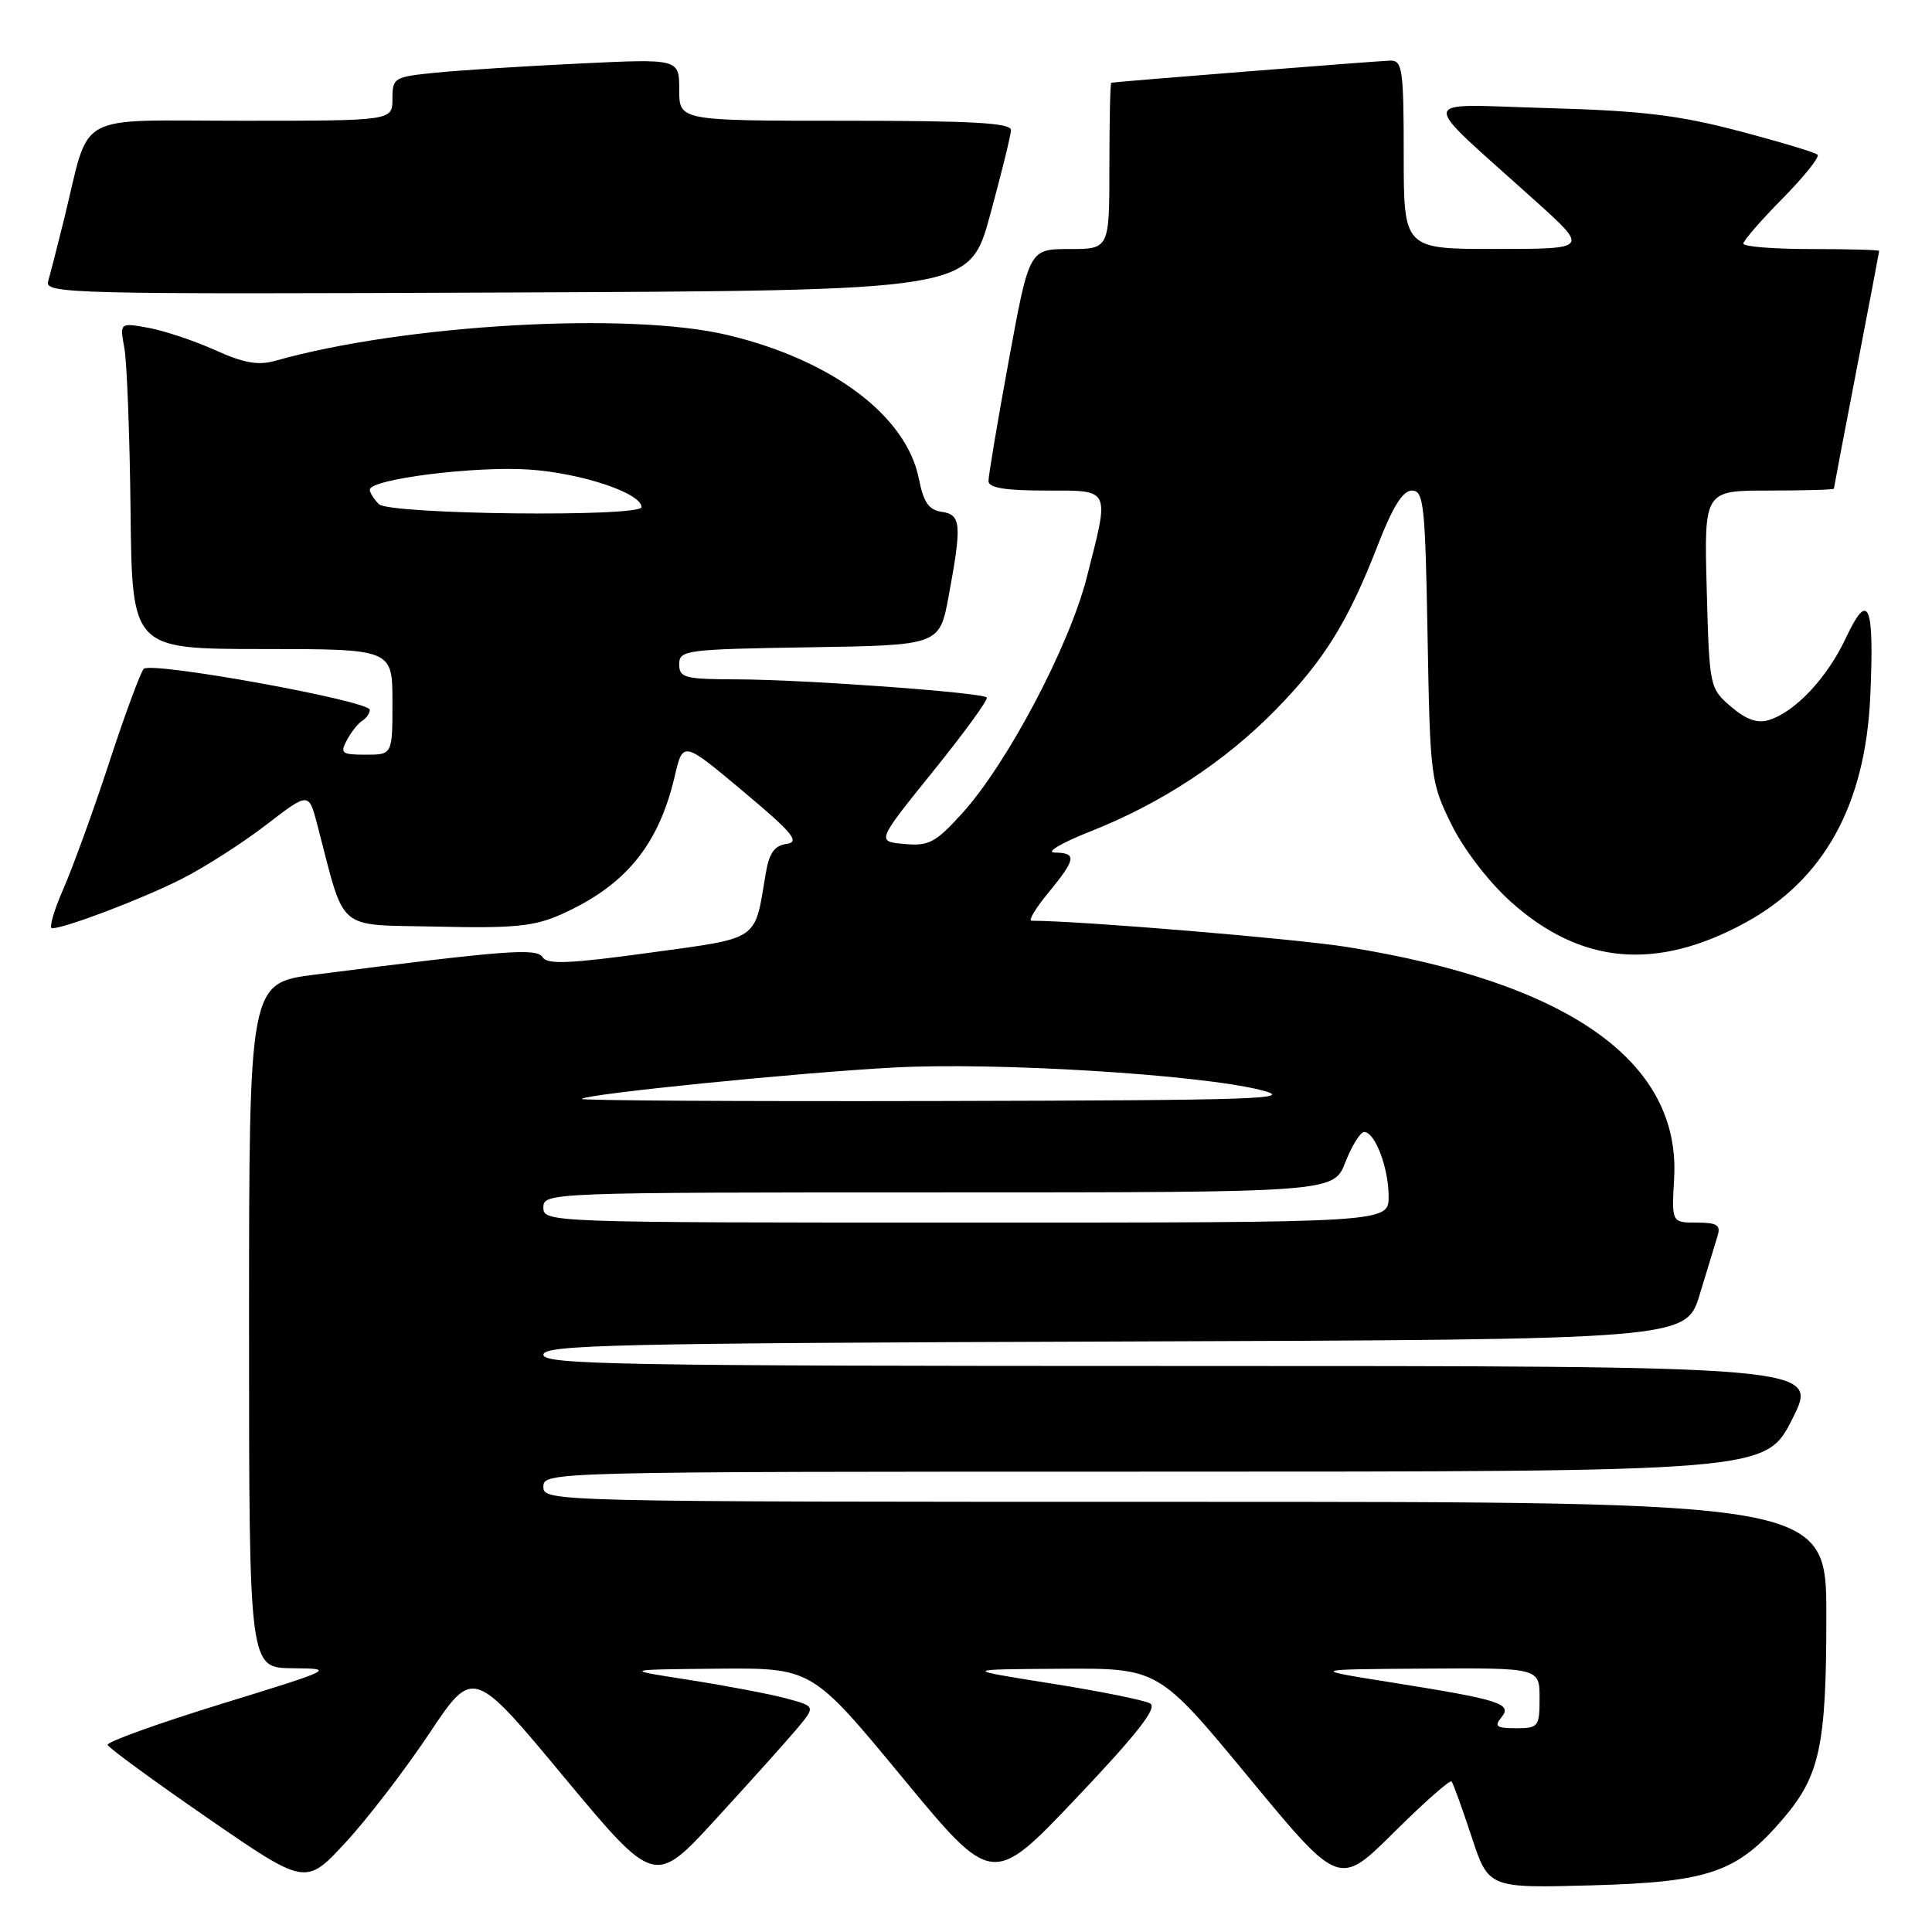 <?xml version="1.0" encoding="UTF-8" standalone="no"?>
<!DOCTYPE svg PUBLIC "-//W3C//DTD SVG 1.1//EN" "http://www.w3.org/Graphics/SVG/1.1/DTD/svg11.dtd" >
<svg xmlns="http://www.w3.org/2000/svg" xmlns:xlink="http://www.w3.org/1999/xlink" version="1.1" viewBox="0 0 256 256">
 <g >
 <path fill="currentColor"
d=" M 56.85 229.74 C 62.69 220.98 62.69 220.98 74.71 235.44 C 86.74 249.89 86.74 249.89 94.85 241.04 C 99.31 236.18 104.12 230.82 105.53 229.15 C 108.09 226.10 108.09 226.10 104.19 225.05 C 102.04 224.47 96.29 223.38 91.39 222.61 C 82.50 221.23 82.50 221.23 95.04 221.11 C 107.57 221.00 107.57 221.00 119.54 235.49 C 131.50 249.97 131.50 249.97 142.63 238.24 C 150.71 229.72 153.39 226.29 152.41 225.72 C 151.67 225.29 145.77 224.10 139.28 223.07 C 127.50 221.20 127.50 221.20 140.50 221.12 C 153.50 221.03 153.50 221.03 165.47 235.52 C 177.44 250.01 177.44 250.01 184.69 242.81 C 188.68 238.85 192.12 235.81 192.34 236.05 C 192.55 236.30 193.74 239.58 194.98 243.34 C 197.23 250.19 197.23 250.19 210.86 249.82 C 226.47 249.39 230.18 248.11 236.23 241.04 C 241.15 235.30 242.00 231.32 242.00 214.13 C 242.00 199.00 242.00 199.00 157.00 199.00 C 72.67 199.00 72.00 198.98 72.00 197.00 C 72.00 195.02 72.67 195.00 152.99 195.00 C 233.97 195.00 233.97 195.00 237.50 188.00 C 241.03 181.00 241.03 181.00 156.51 181.00 C 82.22 181.00 72.00 180.82 72.00 179.51 C 72.00 178.20 81.33 177.98 147.71 177.76 C 223.42 177.50 223.42 177.50 225.23 171.50 C 226.23 168.20 227.29 164.71 227.59 163.75 C 228.03 162.33 227.52 162.00 224.82 162.00 C 221.50 162.00 221.50 162.00 221.83 156.12 C 222.71 140.68 207.88 130.19 178.54 125.49 C 171.70 124.39 143.37 122.03 136.68 122.00 C 136.22 122.00 137.24 120.32 138.93 118.27 C 142.59 113.82 142.72 113.01 139.75 112.97 C 138.50 112.95 140.61 111.70 144.50 110.16 C 153.88 106.45 162.32 100.91 169.05 94.03 C 175.47 87.47 178.63 82.37 182.56 72.25 C 184.54 67.15 185.88 65.00 187.09 65.00 C 188.65 65.00 188.85 66.84 189.16 84.25 C 189.49 102.98 189.58 103.65 192.30 109.20 C 193.94 112.53 197.21 116.80 200.16 119.46 C 209.44 127.80 219.43 128.70 231.23 122.28 C 241.69 116.59 247.17 106.67 247.82 92.28 C 248.37 79.98 247.60 78.13 244.58 84.55 C 242.09 89.86 237.83 94.37 234.35 95.42 C 232.85 95.88 231.33 95.33 229.35 93.62 C 226.53 91.20 226.50 91.05 226.15 78.09 C 225.80 65.00 225.80 65.00 234.40 65.00 C 239.13 65.00 243.00 64.89 243.00 64.75 C 243.01 64.61 244.35 57.53 246.00 49.00 C 247.65 40.47 248.99 33.39 249.00 33.25 C 249.00 33.11 244.95 33.00 240.00 33.00 C 235.05 33.00 231.00 32.68 231.00 32.28 C 231.00 31.89 233.34 29.20 236.19 26.31 C 239.05 23.41 241.14 20.80 240.84 20.50 C 240.54 20.20 235.84 18.79 230.40 17.36 C 222.40 15.25 217.53 14.67 205.00 14.32 C 187.43 13.84 187.61 12.34 203.50 26.67 C 210.50 32.98 210.50 32.98 198.25 32.99 C 186.00 33.00 186.00 33.00 186.00 20.50 C 186.00 9.25 185.82 8.00 184.25 8.03 C 182.84 8.05 148.15 10.80 147.25 10.96 C 147.11 10.98 147.00 15.95 147.00 22.00 C 147.00 33.00 147.00 33.00 141.69 33.00 C 136.38 33.00 136.38 33.00 133.67 47.75 C 132.18 55.86 130.97 63.06 130.98 63.75 C 130.99 64.64 133.18 65.00 138.50 65.00 C 147.28 65.00 147.06 64.54 143.99 76.56 C 141.65 85.68 133.45 101.20 127.50 107.76 C 123.95 111.67 123.08 112.13 119.82 111.83 C 116.14 111.50 116.14 111.50 123.66 102.18 C 127.80 97.05 130.99 92.66 130.75 92.42 C 130.09 91.75 106.60 90.05 97.75 90.02 C 90.71 90.00 90.00 89.82 90.00 88.02 C 90.00 86.14 90.83 86.03 107.24 85.77 C 124.49 85.50 124.49 85.50 125.70 79.00 C 127.47 69.48 127.36 68.19 124.78 67.82 C 123.07 67.57 122.37 66.57 121.76 63.46 C 120.12 55.11 110.26 47.70 96.40 44.39 C 83.36 41.28 53.62 42.97 36.50 47.80 C 34.21 48.45 32.32 48.12 28.50 46.39 C 25.75 45.15 21.78 43.83 19.68 43.44 C 15.86 42.75 15.86 42.75 16.48 46.13 C 16.82 47.98 17.19 57.71 17.30 67.75 C 17.50 85.99 17.50 85.99 34.75 86.00 C 52.00 86.00 52.00 86.00 52.00 93.00 C 52.00 100.00 52.00 100.00 48.46 100.00 C 45.27 100.00 45.03 99.81 45.97 98.06 C 46.54 96.99 47.46 95.83 48.01 95.50 C 48.55 95.16 49.00 94.51 49.00 94.06 C 49.00 92.86 19.98 87.60 19.04 88.63 C 18.61 89.11 16.55 94.67 14.48 101.00 C 12.41 107.33 9.67 114.86 8.41 117.75 C 7.14 120.64 6.46 123.00 6.90 123.00 C 8.61 123.00 18.85 119.11 24.02 116.49 C 27.04 114.97 32.07 111.75 35.21 109.34 C 40.91 104.95 40.91 104.95 42.03 109.23 C 45.84 123.76 44.32 122.47 57.89 122.78 C 68.04 123.02 70.77 122.75 74.29 121.19 C 82.85 117.38 87.26 112.03 89.41 102.84 C 90.50 98.18 90.50 98.18 98.45 104.84 C 105.05 110.37 106.03 111.55 104.23 111.82 C 102.60 112.05 101.91 113.04 101.45 115.82 C 99.95 124.80 100.80 124.22 86.02 126.25 C 75.54 127.69 72.51 127.82 71.91 126.85 C 71.13 125.59 67.28 125.88 41.75 129.14 C 33.00 130.26 33.00 130.26 33.00 175.63 C 33.00 221.00 33.00 221.00 38.75 221.05 C 44.45 221.10 44.38 221.14 29.26 225.80 C 20.87 228.39 14.12 230.82 14.26 231.21 C 14.39 231.60 20.35 235.96 27.50 240.89 C 40.50 249.85 40.50 249.85 45.76 244.17 C 48.65 241.05 53.64 234.56 56.85 229.74 Z  M 131.19 28.50 C 132.69 23.00 133.94 17.94 133.96 17.25 C 133.99 16.29 128.96 16.00 112.00 16.00 C 90.00 16.00 90.00 16.00 90.00 11.89 C 90.00 7.78 90.00 7.78 76.75 8.42 C 69.46 8.77 60.91 9.31 57.75 9.63 C 52.20 10.18 52.00 10.30 52.00 13.10 C 52.00 16.00 52.00 16.00 32.08 16.00 C 9.47 16.00 12.05 14.58 8.50 29.00 C 7.62 32.58 6.66 36.29 6.38 37.26 C 5.89 38.92 9.08 39.00 67.16 38.76 C 128.46 38.50 128.46 38.50 131.19 28.50 Z  M 198.93 227.58 C 200.45 225.75 198.82 225.23 184.50 222.95 C 173.50 221.20 173.50 221.20 188.75 221.10 C 204.00 221.00 204.00 221.00 204.00 225.00 C 204.00 228.81 203.85 229.00 200.88 229.00 C 198.30 229.00 197.96 228.75 198.93 227.58 Z  M 72.00 160.00 C 72.00 158.03 72.67 158.00 124.35 158.00 C 176.70 158.00 176.70 158.00 178.27 154.00 C 179.13 151.80 180.25 150.00 180.76 150.00 C 182.20 150.00 184.00 154.75 184.00 158.55 C 184.00 162.00 184.00 162.00 128.00 162.00 C 72.67 162.00 72.00 161.98 72.00 160.00 Z  M 77.08 145.61 C 77.80 144.94 105.97 142.11 118.50 141.45 C 132.02 140.73 158.69 142.36 167.00 144.42 C 171.89 145.63 167.15 145.79 124.58 145.89 C 98.23 145.95 76.85 145.83 77.08 145.61 Z  M 50.20 66.80 C 49.54 66.14 49.00 65.28 49.00 64.89 C 49.00 63.49 62.92 61.73 70.13 62.22 C 77.06 62.69 85.00 65.35 85.00 67.19 C 85.00 68.55 51.58 68.18 50.20 66.80 Z "/>
</g>
</svg>